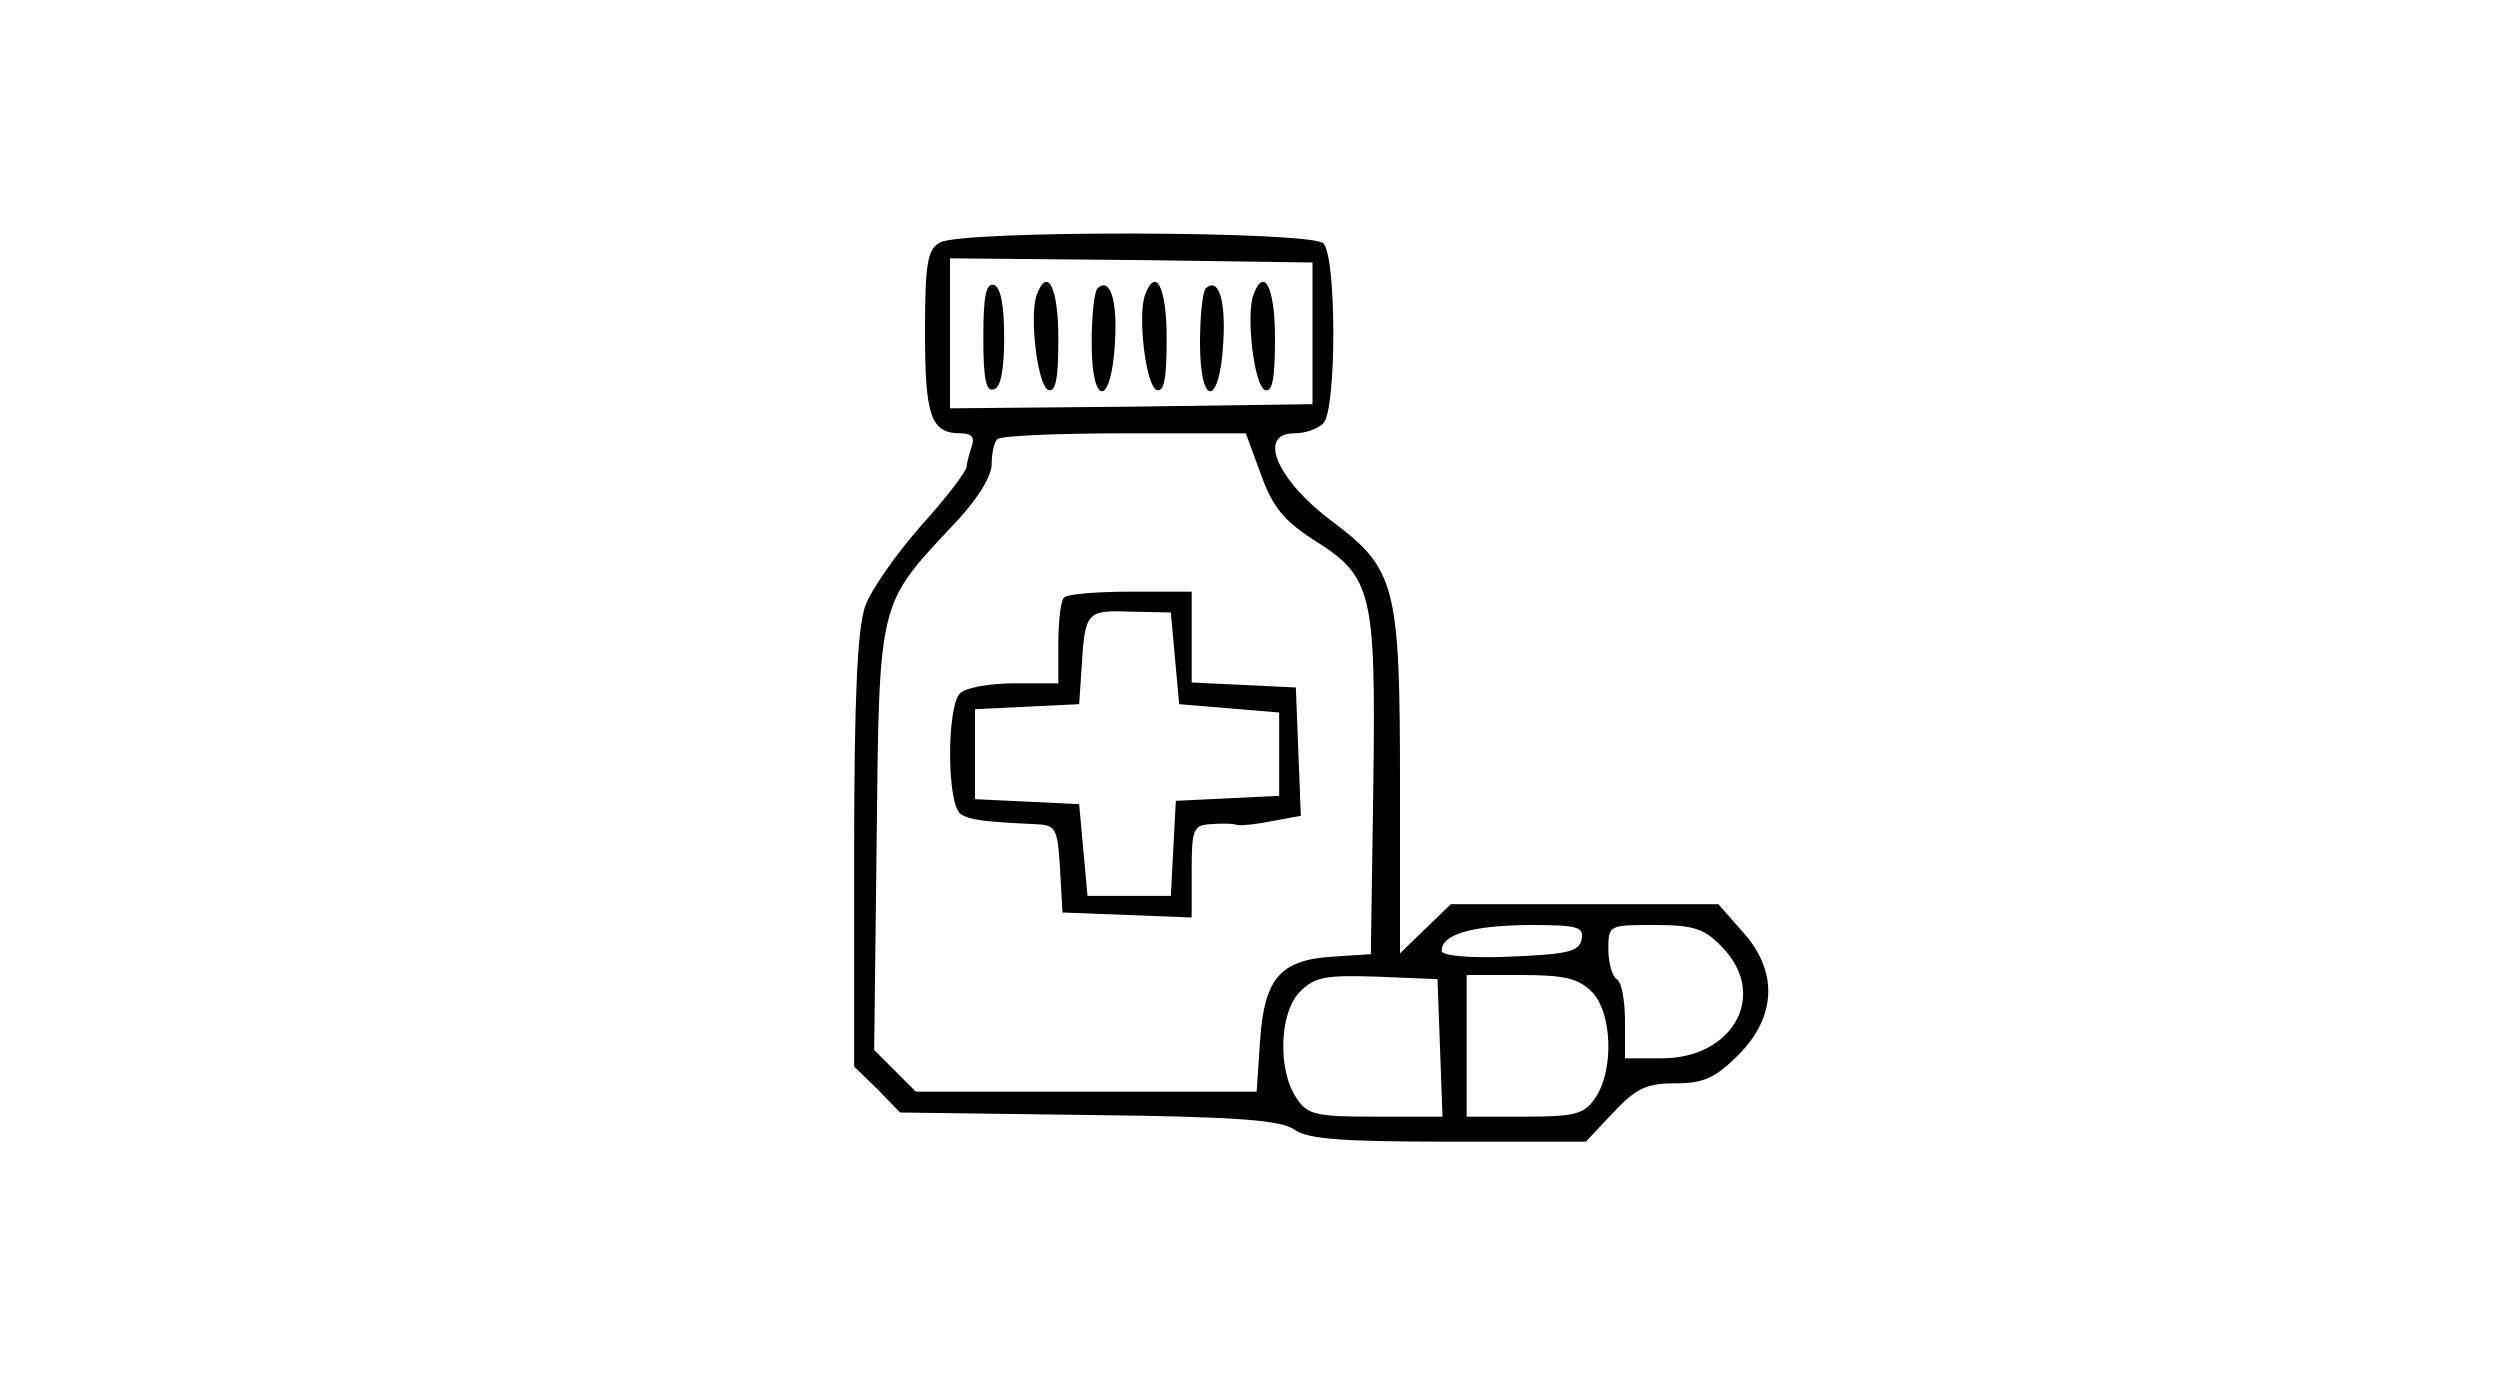 <?xml version="1.0" standalone="no"?>
<!DOCTYPE svg PUBLIC "-//W3C//DTD SVG 20010904//EN"
 "http://www.w3.org/TR/2001/REC-SVG-20010904/DTD/svg10.dtd">
<svg version="1.0" xmlns="http://www.w3.org/2000/svg"
 width="300pt" height="168pt" viewBox="0 0 300 168"
 preserveAspectRatio="xMidYMid meet">

<g transform="translate(0,168) scale(0.1,-0.1)"
fill="#000000" stroke="none">
<path d="M1128 1389 c-15 -8 -18 -25 -18 -107 0 -102 7 -122 43 -122 13 0 17
-5 13 -16 -3 -9 -6 -20 -6 -24 0 -5 -24 -37 -54 -70 -30 -34 -61 -78 -68 -98
-9 -27 -13 -108 -13 -294 l0 -258 28 -27 27 -28 227 -3 c177 -2 231 -6 247
-18 16 -11 58 -14 185 -14 l164 0 33 35 c27 29 40 35 74 35 34 0 48 6 76 34
46 46 48 101 5 148 l-29 33 -161 0 -160 0 -30 -29 -31 -30 0 202 c0 239 -5
259 -81 316 -66 49 -91 106 -46 106 13 0 28 5 35 12 16 16 16 200 0 216 -15
15 -434 16 -460 1z m447 -109 l0 -85 -217 -3 -218 -2 0 90 0 90 218 -2 217 -3
0 -85z m-62 -169 c14 -39 27 -55 62 -78 72 -45 76 -61 73 -295 l-3 -203 -46
-3 c-63 -4 -82 -26 -87 -102 l-4 -60 -205 0 -204 0 -25 25 -25 25 3 253 c3
286 2 281 89 374 31 32 49 61 49 76 0 13 3 27 7 30 3 4 72 7 152 7 l146 0 18
-49z m385 -558 c-3 -15 -16 -18 -86 -21 -49 -2 -82 1 -82 7 0 20 36 30 103 31
60 0 68 -2 65 -17z m167 -8 c58 -57 16 -135 -71 -135 l-44 0 0 44 c0 25 -4 48
-10 51 -5 3 -10 19 -10 36 0 29 1 29 55 29 46 0 60 -4 80 -25z m-337 -122 l3
-83 -80 0 c-71 0 -82 2 -95 22 -23 33 -21 103 4 128 18 18 31 20 93 18 l72 -3
3 -82z m182 67 c25 -25 27 -95 4 -128 -13 -19 -24 -22 -85 -22 l-69 0 0 85 0
85 65 0 c52 0 69 -4 85 -20z"/>
<path d="M1180 1275 c0 -49 3 -66 13 -62 8 2 12 24 12 62 0 38 -4 60 -12 63
-10 3 -13 -14 -13 -63z"/>
<path d="M1244 1326 c-9 -25 1 -109 14 -114 9 -3 12 14 12 62 0 61 -13 87 -26
52z"/>
<path d="M1317 1334 c-4 -4 -7 -34 -7 -66 0 -78 24 -76 28 2 3 50 -6 78 -21
64z"/>
<path d="M1374 1326 c-9 -25 1 -109 14 -114 9 -3 12 14 12 62 0 61 -13 87 -26
52z"/>
<path d="M1447 1334 c-4 -4 -7 -34 -7 -66 0 -78 24 -76 28 2 3 50 -6 78 -21
64z"/>
<path d="M1504 1326 c-9 -25 1 -109 14 -114 9 -3 12 14 12 62 0 61 -13 87 -26
52z"/>
<path d="M1277 963 c-4 -3 -7 -28 -7 -55 l0 -48 -53 0 c-29 0 -58 -5 -65 -12
-16 -16 -16 -134 1 -145 11 -7 26 -9 89 -12 25 -1 27 -4 30 -53 l3 -53 78 -3
77 -3 0 56 c0 50 2 55 23 56 12 1 26 1 32 -1 5 -1 24 1 43 5 l33 6 -3 77 -3
77 -62 3 -63 3 0 54 0 55 -73 0 c-41 0 -77 -3 -80 -7z m133 -73 l5 -55 60 -5
60 -5 0 -50 0 -50 -62 -3 -62 -3 -3 -57 -3 -57 -50 0 -50 0 -5 55 -5 55 -62 3
-63 3 0 54 0 54 63 3 62 3 3 45 c4 66 6 68 59 66 l48 -1 5 -55z"/>
</g>
</svg>
